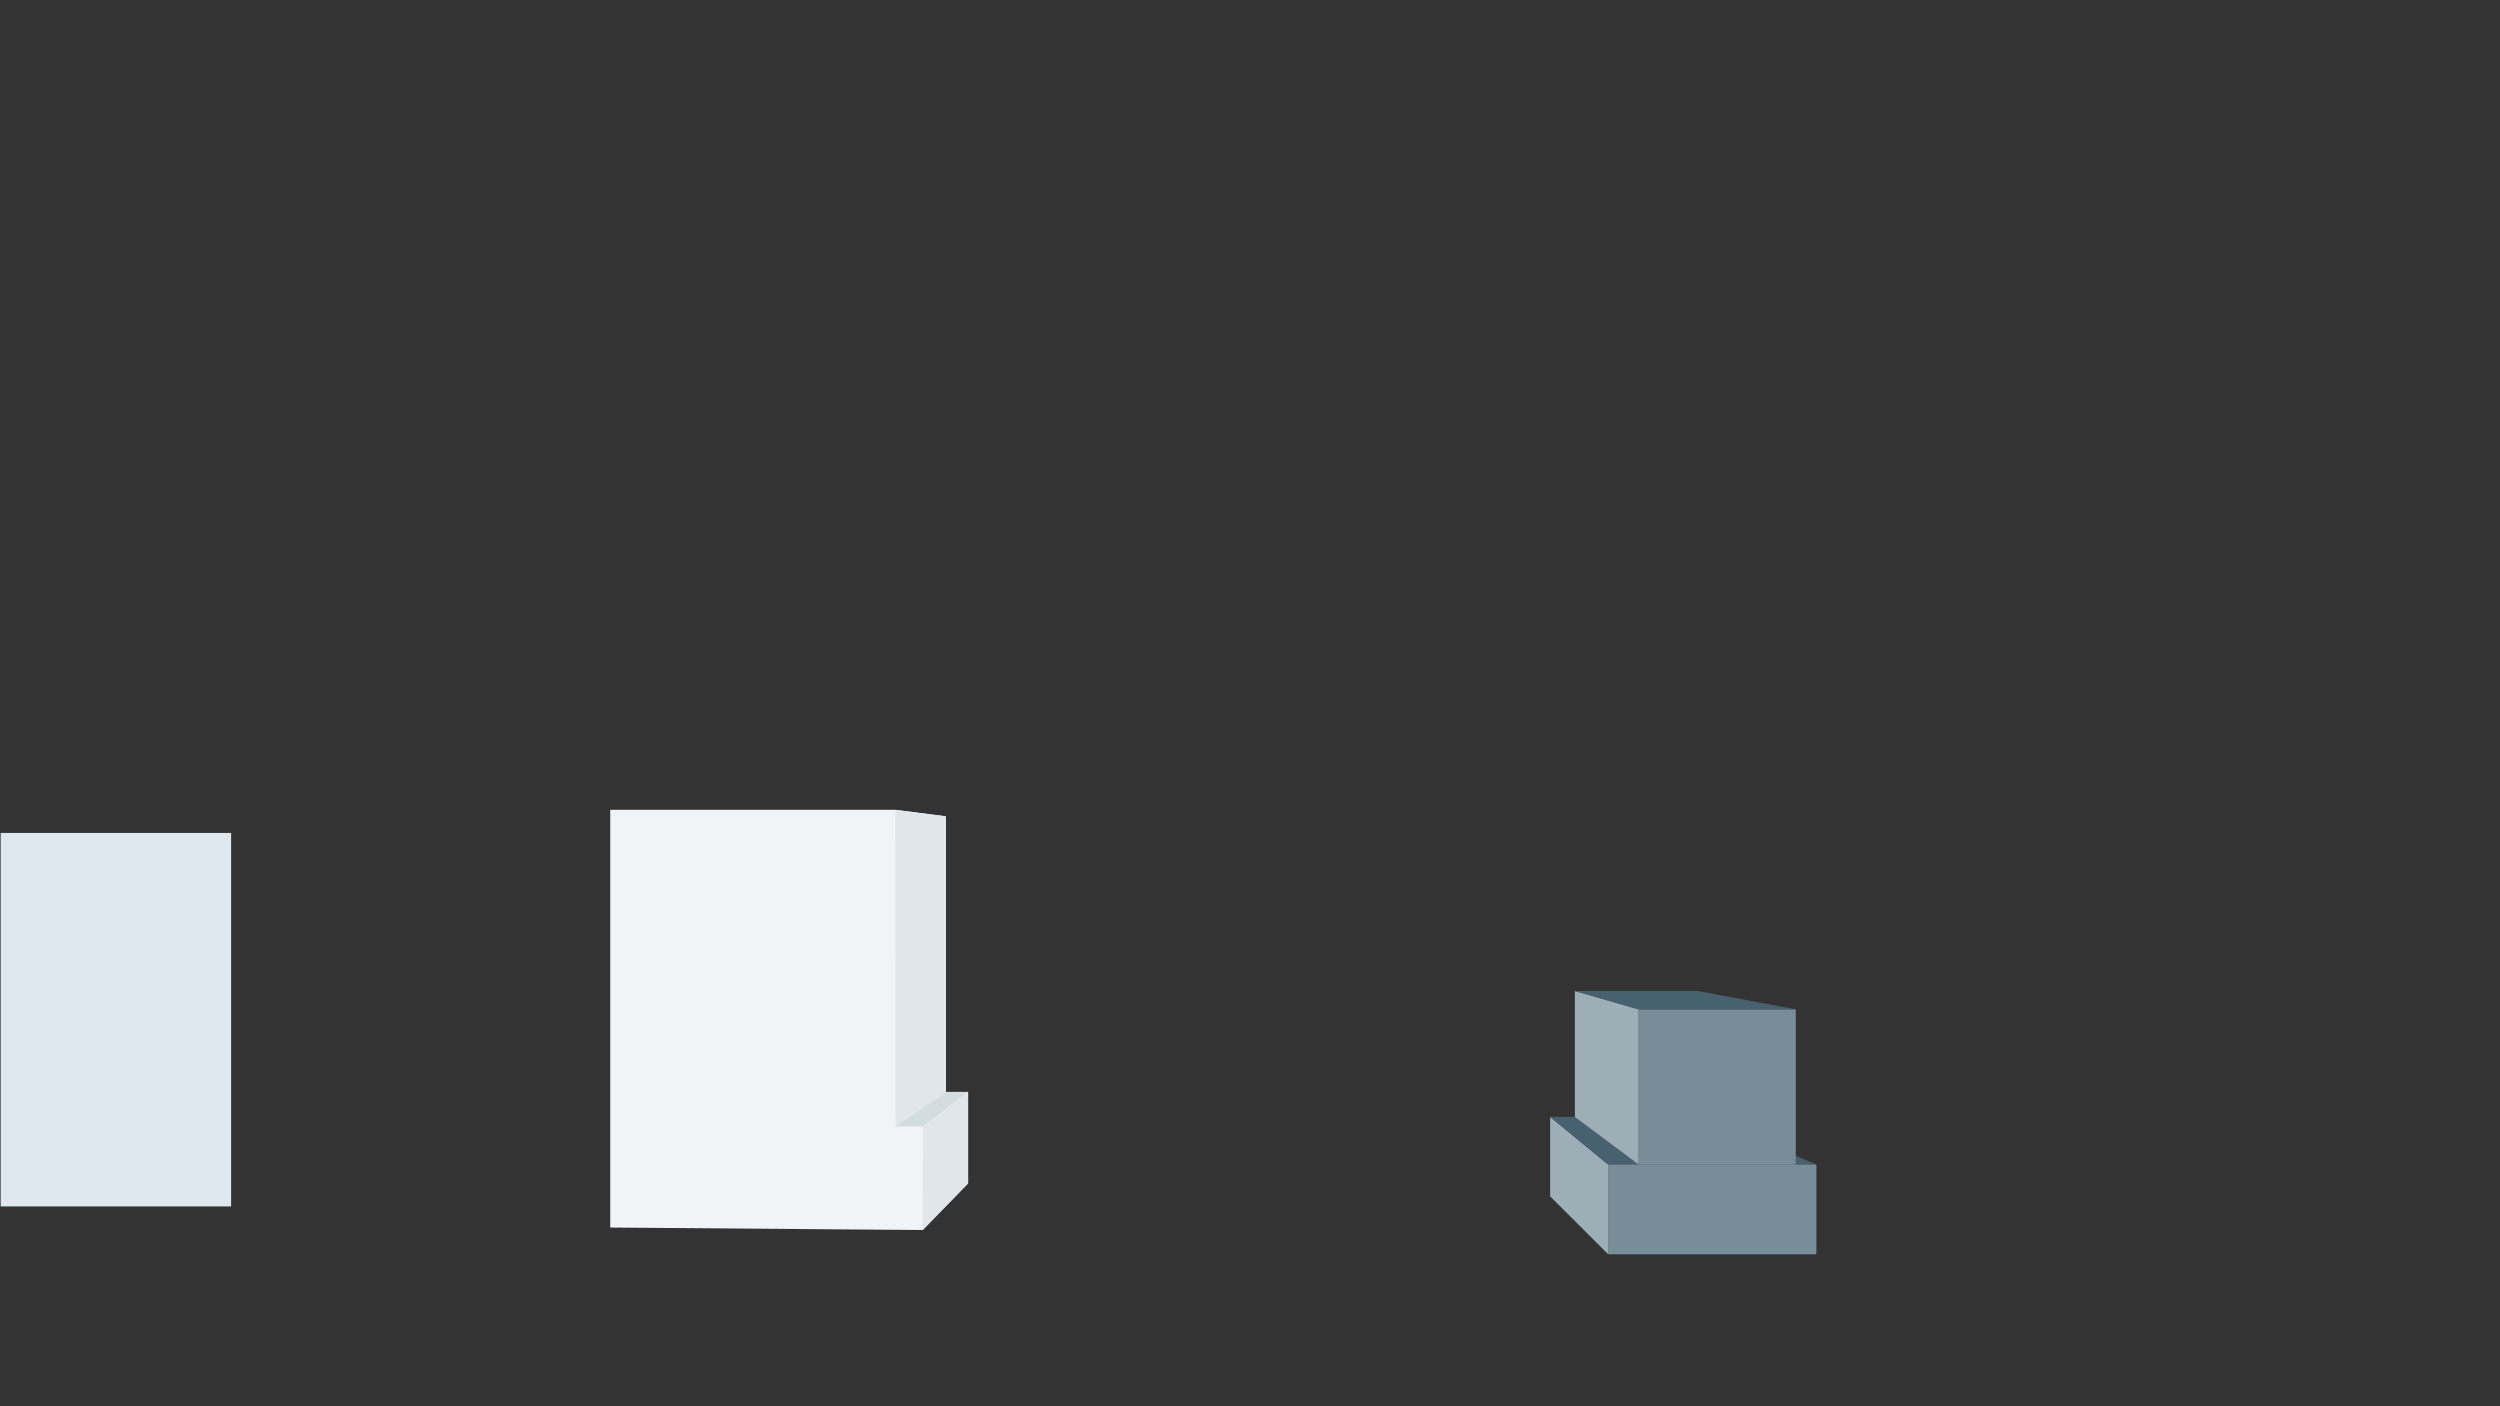 <?xml version="1.0" encoding="utf-8"?>
<!-- Generator: Adobe Illustrator 27.5.0, SVG Export Plug-In . SVG Version: 6.00 Build 0)  -->
<svg version="1.1" xmlns="http://www.w3.org/2000/svg" xmlns:xlink="http://www.w3.org/1999/xlink" x="0px" y="0px"
	 viewBox="0 0 3840 2160" style="enable-background:new 0 0 3840 2160;" xml:space="preserve">
<rect x="0" y="0" width="3840" height="2160" fill="#333333" stroke="none"/>
<style type="text/css">
	.st0{fill:#9EAEB6;}
	.st1{fill:#476171;}
	.st2{fill:#798D99;}
	.st3{fill:#DEE8EE;}
	.st4{fill:#F0F4F6;}
	.st5{fill:#D3DDE1;}
	.st6{fill:#E0E6EA;}
</style>
<g id="_x35__00000003811330728012733710000016556580520677227415_">
	<g id="a_00000036972182517571367750000010140713403515023749_">
		<polygon class="st0" points="2470,1926.5 2381,1837.6 2381,1715.6 2470,1788.6 		"/>
		<polygon class="st1" points="2615.7,1715.6 2381,1715.6 2470,1788.6 2790,1788.6 		"/>
		<rect x="2470" y="1788.6" class="st2" width="320" height="138"/>
	</g>
	<g id="b_00000008832418749742365510000010631538350506882982_">
		<polygon class="st0" points="2516,1787.9 2419,1715.6 2419,1522.2 2516,1550 		"/>
		<rect x="2516" y="1550.3" class="st2" width="242.3" height="238.6"/>
		<polygon class="st1" points="2758.3,1550.3 2516,1550.3 2419,1522.2 2607.7,1522.2 		"/>
	</g>
</g>
<g id="_x35__00000048496597271325875340000018149459758635849893_">
	<rect x="1" y="1279.4" class="st3" width="354" height="573.7"/>
</g>
<g id="_x35_">
	<polygon class="st4" points="1417.3,1889.3 1487,1817.7 1487,1677.2 1453,1677.2 1453,1253.9 1375.2,1243.9 937.3,1243.9 
		937.3,1885.5 	"/>
	<polygon class="st5" points="1487,1677.2 1417.7,1730.3 1375.2,1730.3 1453,1677.2 	"/>
	<g>
		<polygon class="st6" points="1453,1253.9 1453,1677.2 1375.7,1730.3 1375.2,1243.9 		"/>
		<polygon class="st6" points="1487,1677.2 1487,1817.7 1417.3,1889.3 1417.7,1730.3 		"/>
	</g>
</g>
</svg>
